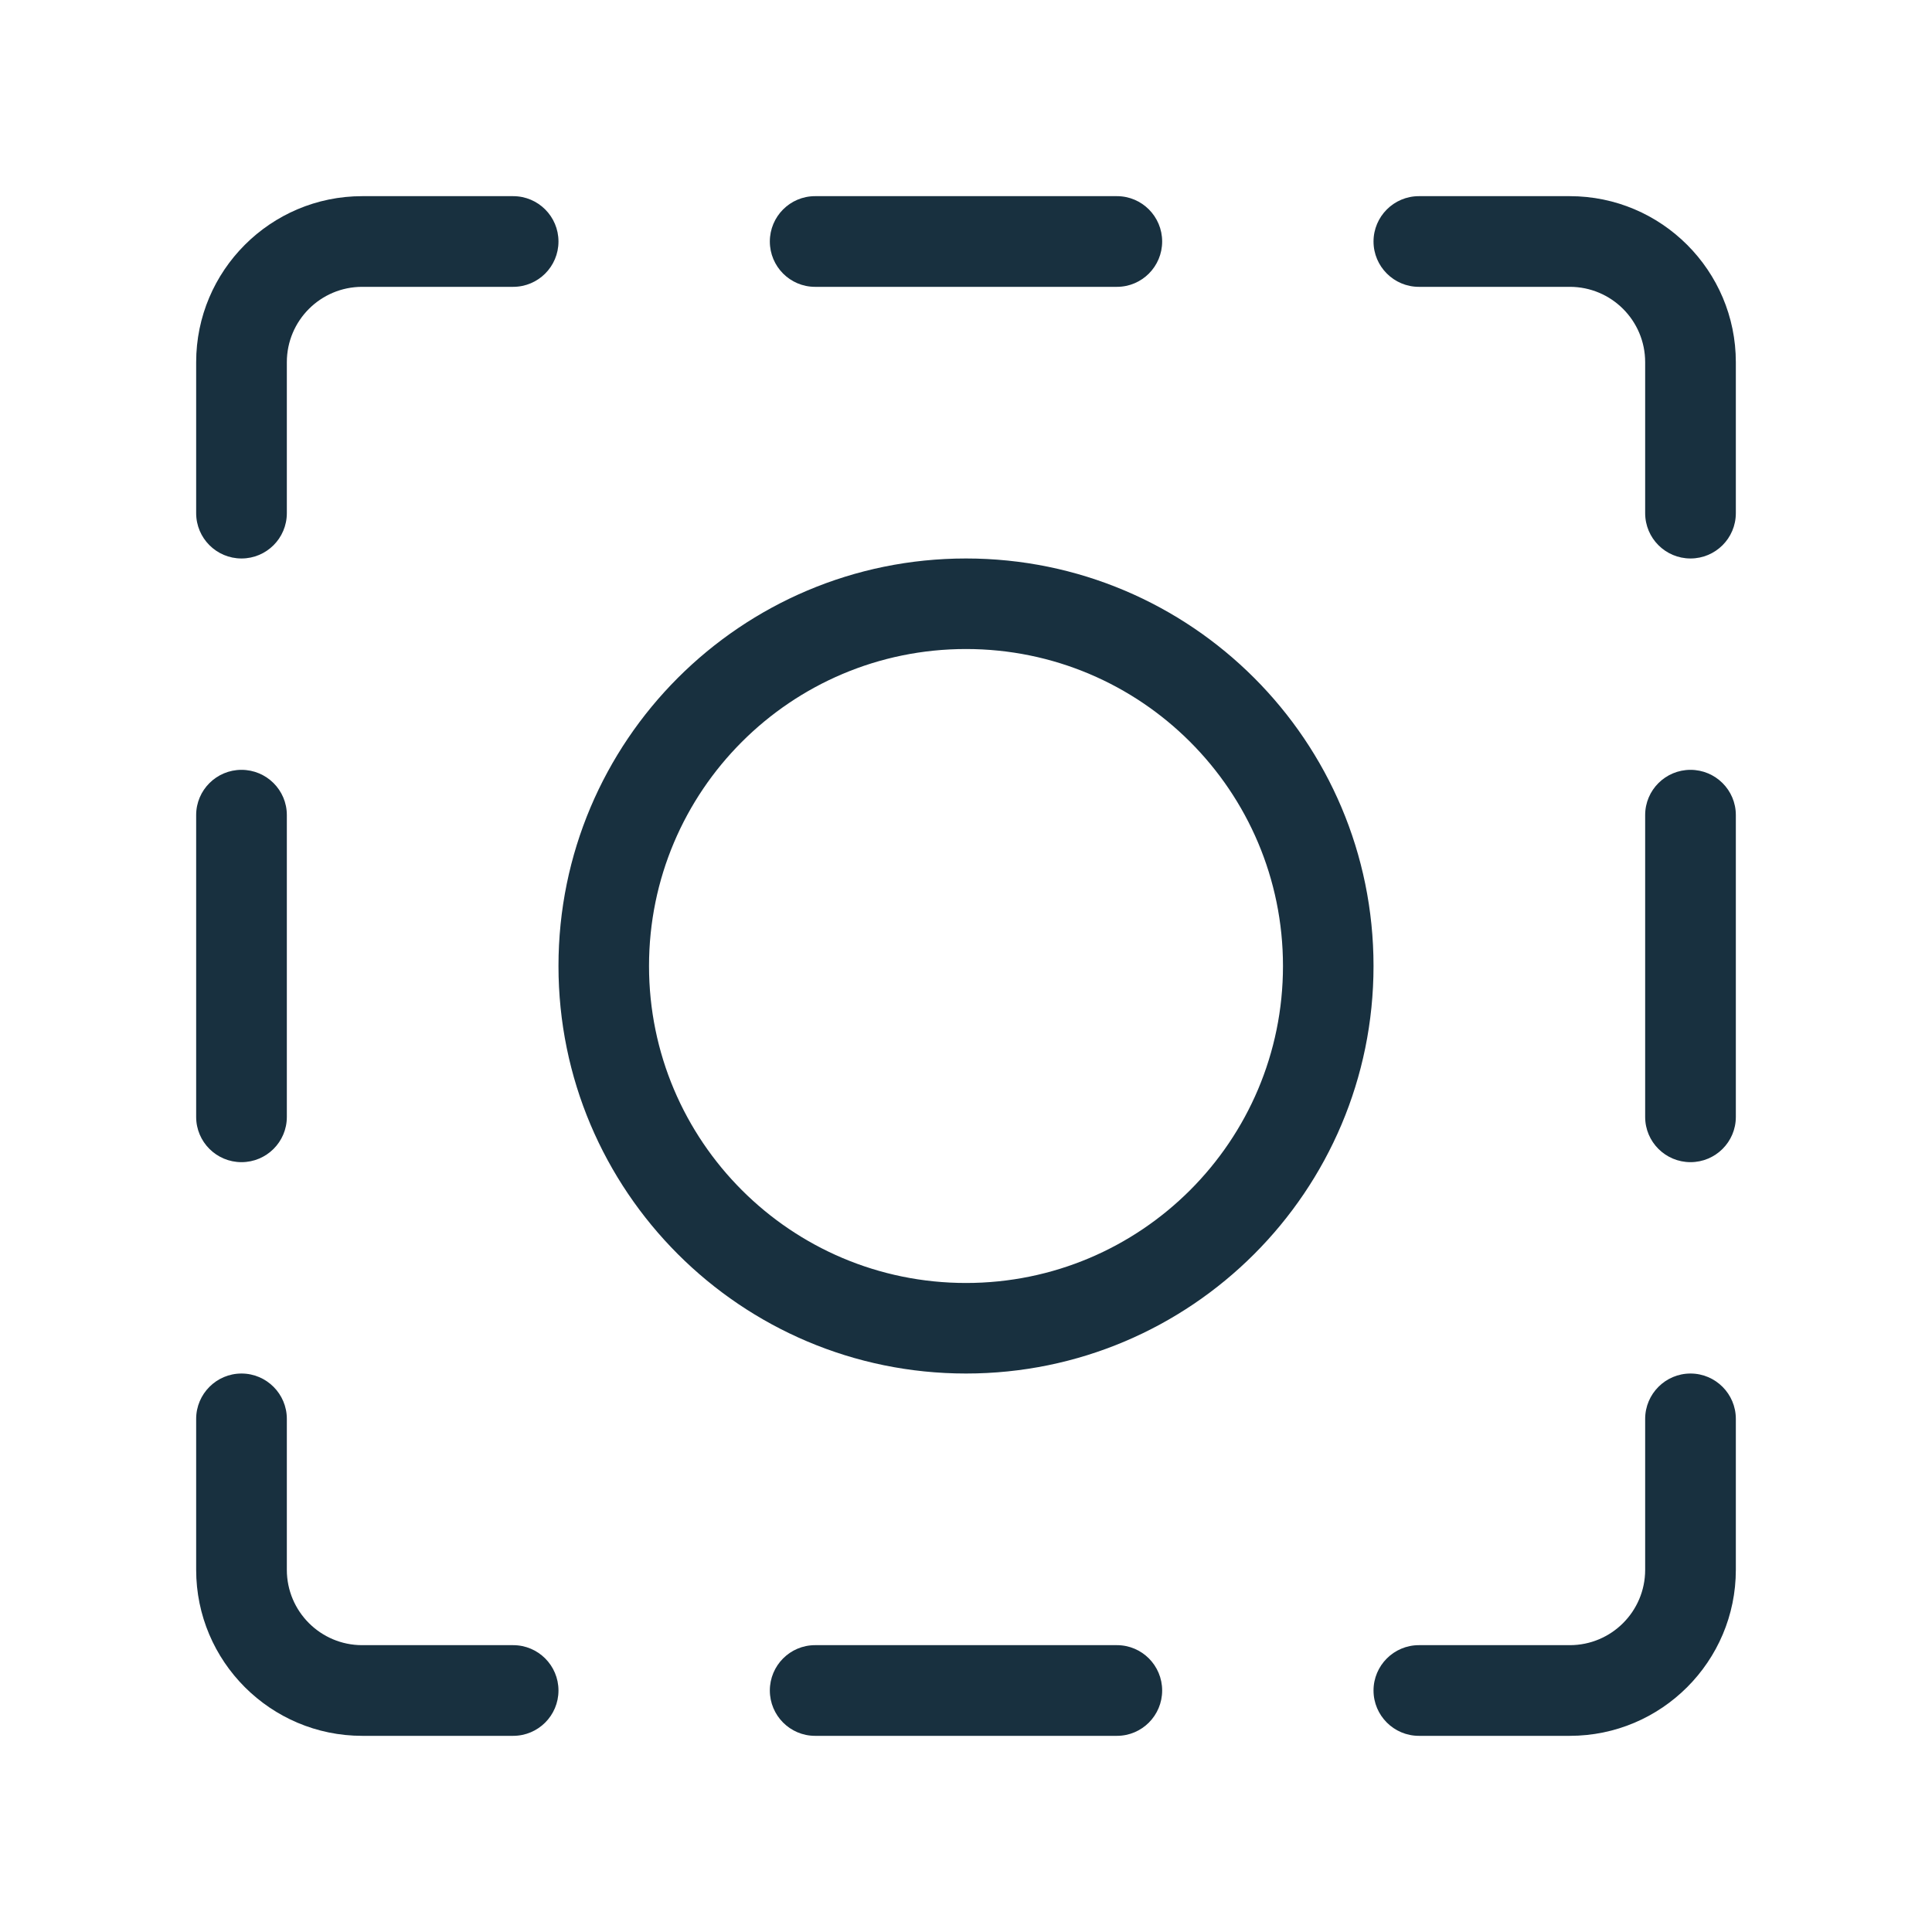 <svg width="15" height="15" viewBox="0 0 15 15" fill="none" xmlns="http://www.w3.org/2000/svg">
<path d="M2.227 2.812C2.227 2.489 2.489 2.227 2.812 2.227H3.984C4.179 2.227 4.336 2.069 4.336 1.875C4.336 1.681 4.179 1.523 3.984 1.523H2.812C2.101 1.523 1.523 2.101 1.523 2.812V3.984C1.523 4.179 1.681 4.336 1.875 4.336C2.069 4.336 2.227 4.179 2.227 3.984V2.812Z" fill="#18303F"/>
<path d="M6.328 1.523C6.134 1.523 5.977 1.681 5.977 1.875C5.977 2.069 6.134 2.227 6.328 2.227H8.672C8.866 2.227 9.023 2.069 9.023 1.875C9.023 1.681 8.866 1.523 8.672 1.523H6.328Z" fill="#18303F"/>
<path d="M11.016 1.523C10.822 1.523 10.664 1.681 10.664 1.875C10.664 2.069 10.822 2.227 11.016 2.227H12.188C12.511 2.227 12.773 2.489 12.773 2.812V3.984C12.773 4.179 12.931 4.336 13.125 4.336C13.319 4.336 13.477 4.179 13.477 3.984V2.812C13.477 2.101 12.899 1.523 12.188 1.523H11.016Z" fill="#18303F"/>
<path d="M2.227 6.328C2.227 6.134 2.069 5.977 1.875 5.977C1.681 5.977 1.523 6.134 1.523 6.328V8.672C1.523 8.866 1.681 9.023 1.875 9.023C2.069 9.023 2.227 8.866 2.227 8.672V6.328Z" fill="#18303F"/>
<path d="M13.477 6.328C13.477 6.134 13.319 5.977 13.125 5.977C12.931 5.977 12.773 6.134 12.773 6.328V8.672C12.773 8.866 12.931 9.023 13.125 9.023C13.319 9.023 13.477 8.866 13.477 8.672V6.328Z" fill="#18303F"/>
<path d="M2.227 11.016C2.227 10.822 2.069 10.664 1.875 10.664C1.681 10.664 1.523 10.822 1.523 11.016V12.188C1.523 12.899 2.101 13.477 2.812 13.477H3.984C4.179 13.477 4.336 13.319 4.336 13.125C4.336 12.931 4.179 12.773 3.984 12.773H2.812C2.489 12.773 2.227 12.511 2.227 12.188V11.016Z" fill="#18303F"/>
<path d="M13.477 11.016C13.477 10.822 13.319 10.664 13.125 10.664C12.931 10.664 12.773 10.822 12.773 11.016V12.188C12.773 12.511 12.511 12.773 12.188 12.773H11.016C10.822 12.773 10.664 12.931 10.664 13.125C10.664 13.319 10.822 13.477 11.016 13.477H12.188C12.899 13.477 13.477 12.899 13.477 12.188V11.016Z" fill="#18303F"/>
<path d="M6.328 12.773C6.134 12.773 5.977 12.931 5.977 13.125C5.977 13.319 6.134 13.477 6.328 13.477H8.672C8.866 13.477 9.023 13.319 9.023 13.125C9.023 12.931 8.866 12.773 8.672 12.773H6.328Z" fill="#18303F"/>
<path fill-rule="evenodd" clip-rule="evenodd" d="M7.5 4.336C5.753 4.336 4.336 5.753 4.336 7.5C4.336 9.247 5.753 10.664 7.5 10.664C9.247 10.664 10.664 9.247 10.664 7.5C10.664 5.753 9.247 4.336 7.5 4.336ZM5.039 7.5C5.039 6.141 6.141 5.039 7.5 5.039C8.859 5.039 9.961 6.141 9.961 7.5C9.961 8.859 8.859 9.961 7.5 9.961C6.141 9.961 5.039 8.859 5.039 7.5Z" fill="#18303F"/>
</svg>
